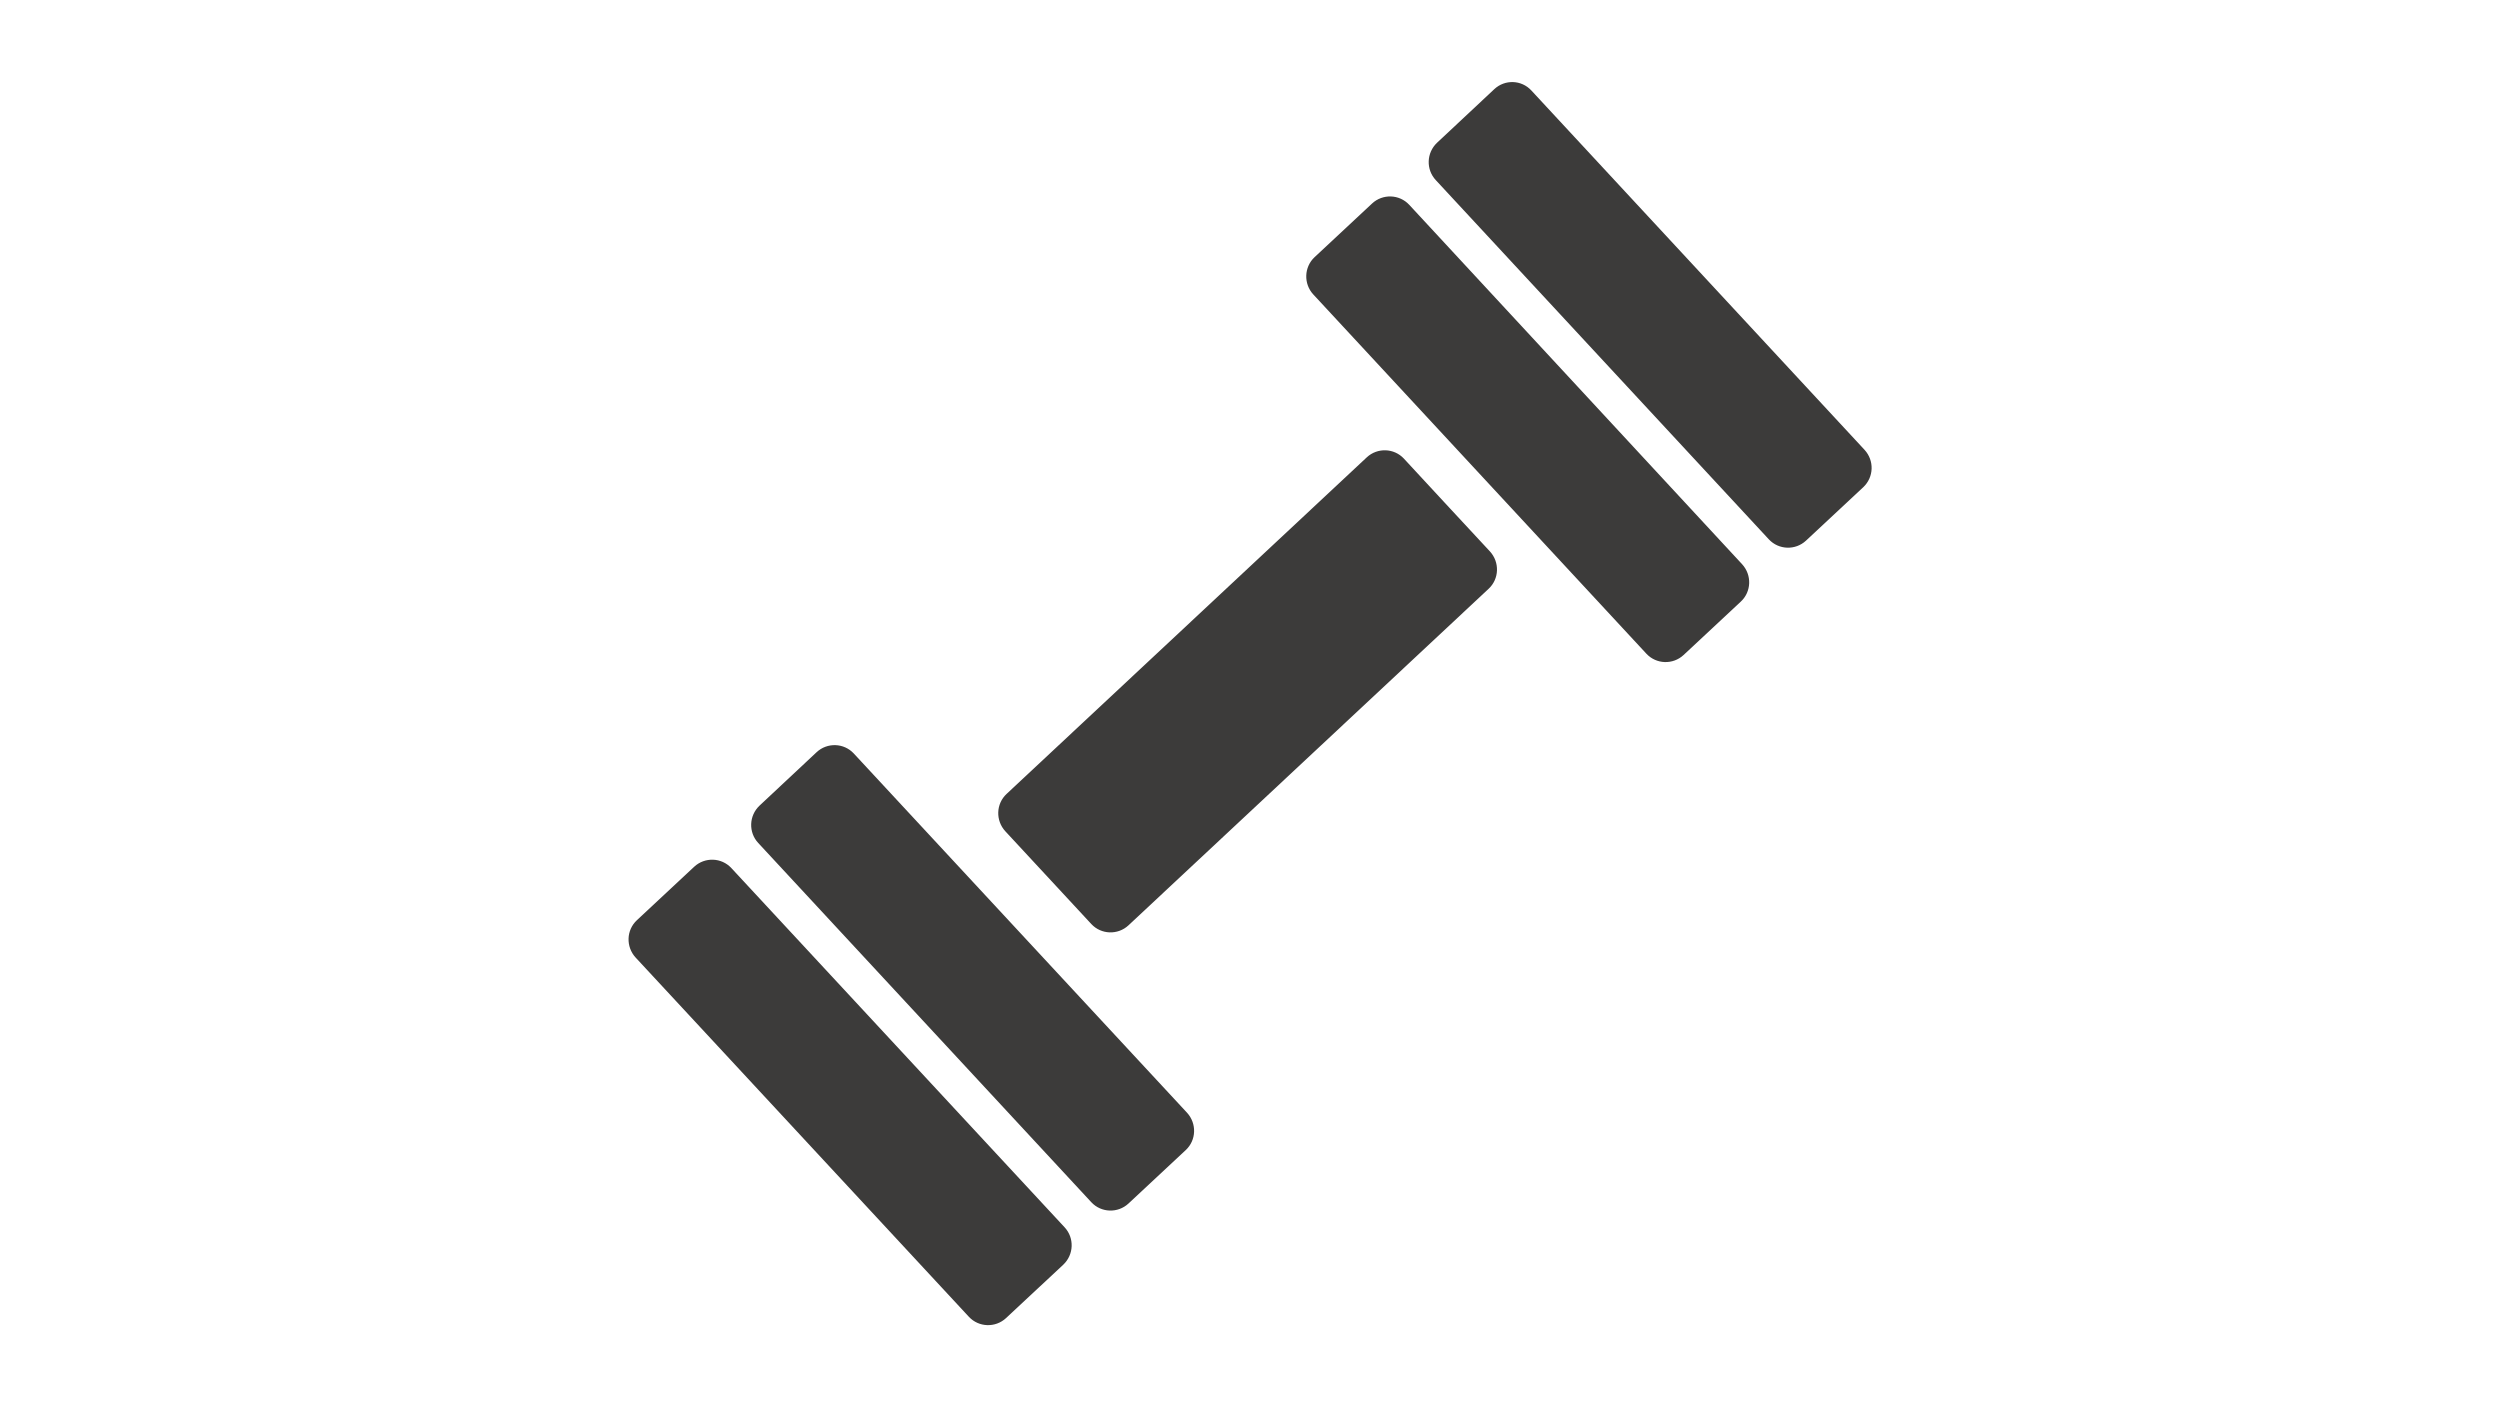 <?xml version="1.0" encoding="utf-8"?>
<!-- Generator: Adobe Illustrator 24.2.1, SVG Export Plug-In . SVG Version: 6.00 Build 0)  -->
<svg version="1.1" id="Layer_1" xmlns="http://www.w3.org/2000/svg" xmlns:xlink="http://www.w3.org/1999/xlink" x="0px" y="0px"
	 viewBox="0 0 1366 768" style="enable-background:new 0 0 1366 768;" xml:space="preserve">
<style type="text/css">
	.st0{fill:#3C3B3A;}
</style>
<path id="Icon_map-gym" class="st0" d="M581.7,670.6c5.4,5.8,5.1,14.9-0.7,20.4l-31.3,29.2c-5.8,5.4-14.9,5.1-20.3-0.7L347.3,523.2
	c-5.4-5.9-5.1-15,0.7-20.4l31.3-29.2c5.8-5.4,14.9-5.1,20.3,0.7L581.7,670.6z M814.1,301.3c5.4,5.9,5.1,15-0.7,20.4L616.6,505.6
	c-5.8,5.4-14.9,5.1-20.3-0.7l-47-50.7c-5.4-5.9-5.1-15,0.7-20.4l196.8-183.9c5.8-5.4,14.9-5.1,20.3,0.7l0,0
	C767,250.6,814.1,301.3,814.1,301.3z M648.6,608c5.4,5.9,5.1,15-0.7,20.4l-31.3,29.2c-5.8,5.4-14.9,5.1-20.3-0.7l-182-196.3
	c-5.4-5.8-5.1-14.9,0.7-20.4l31.2-29.2c5.8-5.4,14.9-5.1,20.3,0.7L648.6,608z M951.9,308.3c5.4,5.9,5.1,15-0.7,20.4l-31.3,29.2
	c-5.8,5.4-14.9,5.1-20.3-0.7l-182-196.3c-5.4-5.8-5.1-15,0.7-20.4l31.4-29.3c5.8-5.4,14.9-5.1,20.3,0.7l0,0L951.9,308.3L951.9,308.3
	z M1018.8,245.8c5.4,5.9,5.1,14.9-0.7,20.4l-31.3,29.2c-5.8,5.4-14.9,5.1-20.3-0.7l0,0l-182-196.3c-5.4-5.8-5.1-14.9,0.7-20.4
	l31.3-29.3c5.8-5.4,14.8-5.1,20.2,0.7l0,0L1018.8,245.8z"/>
</svg>

